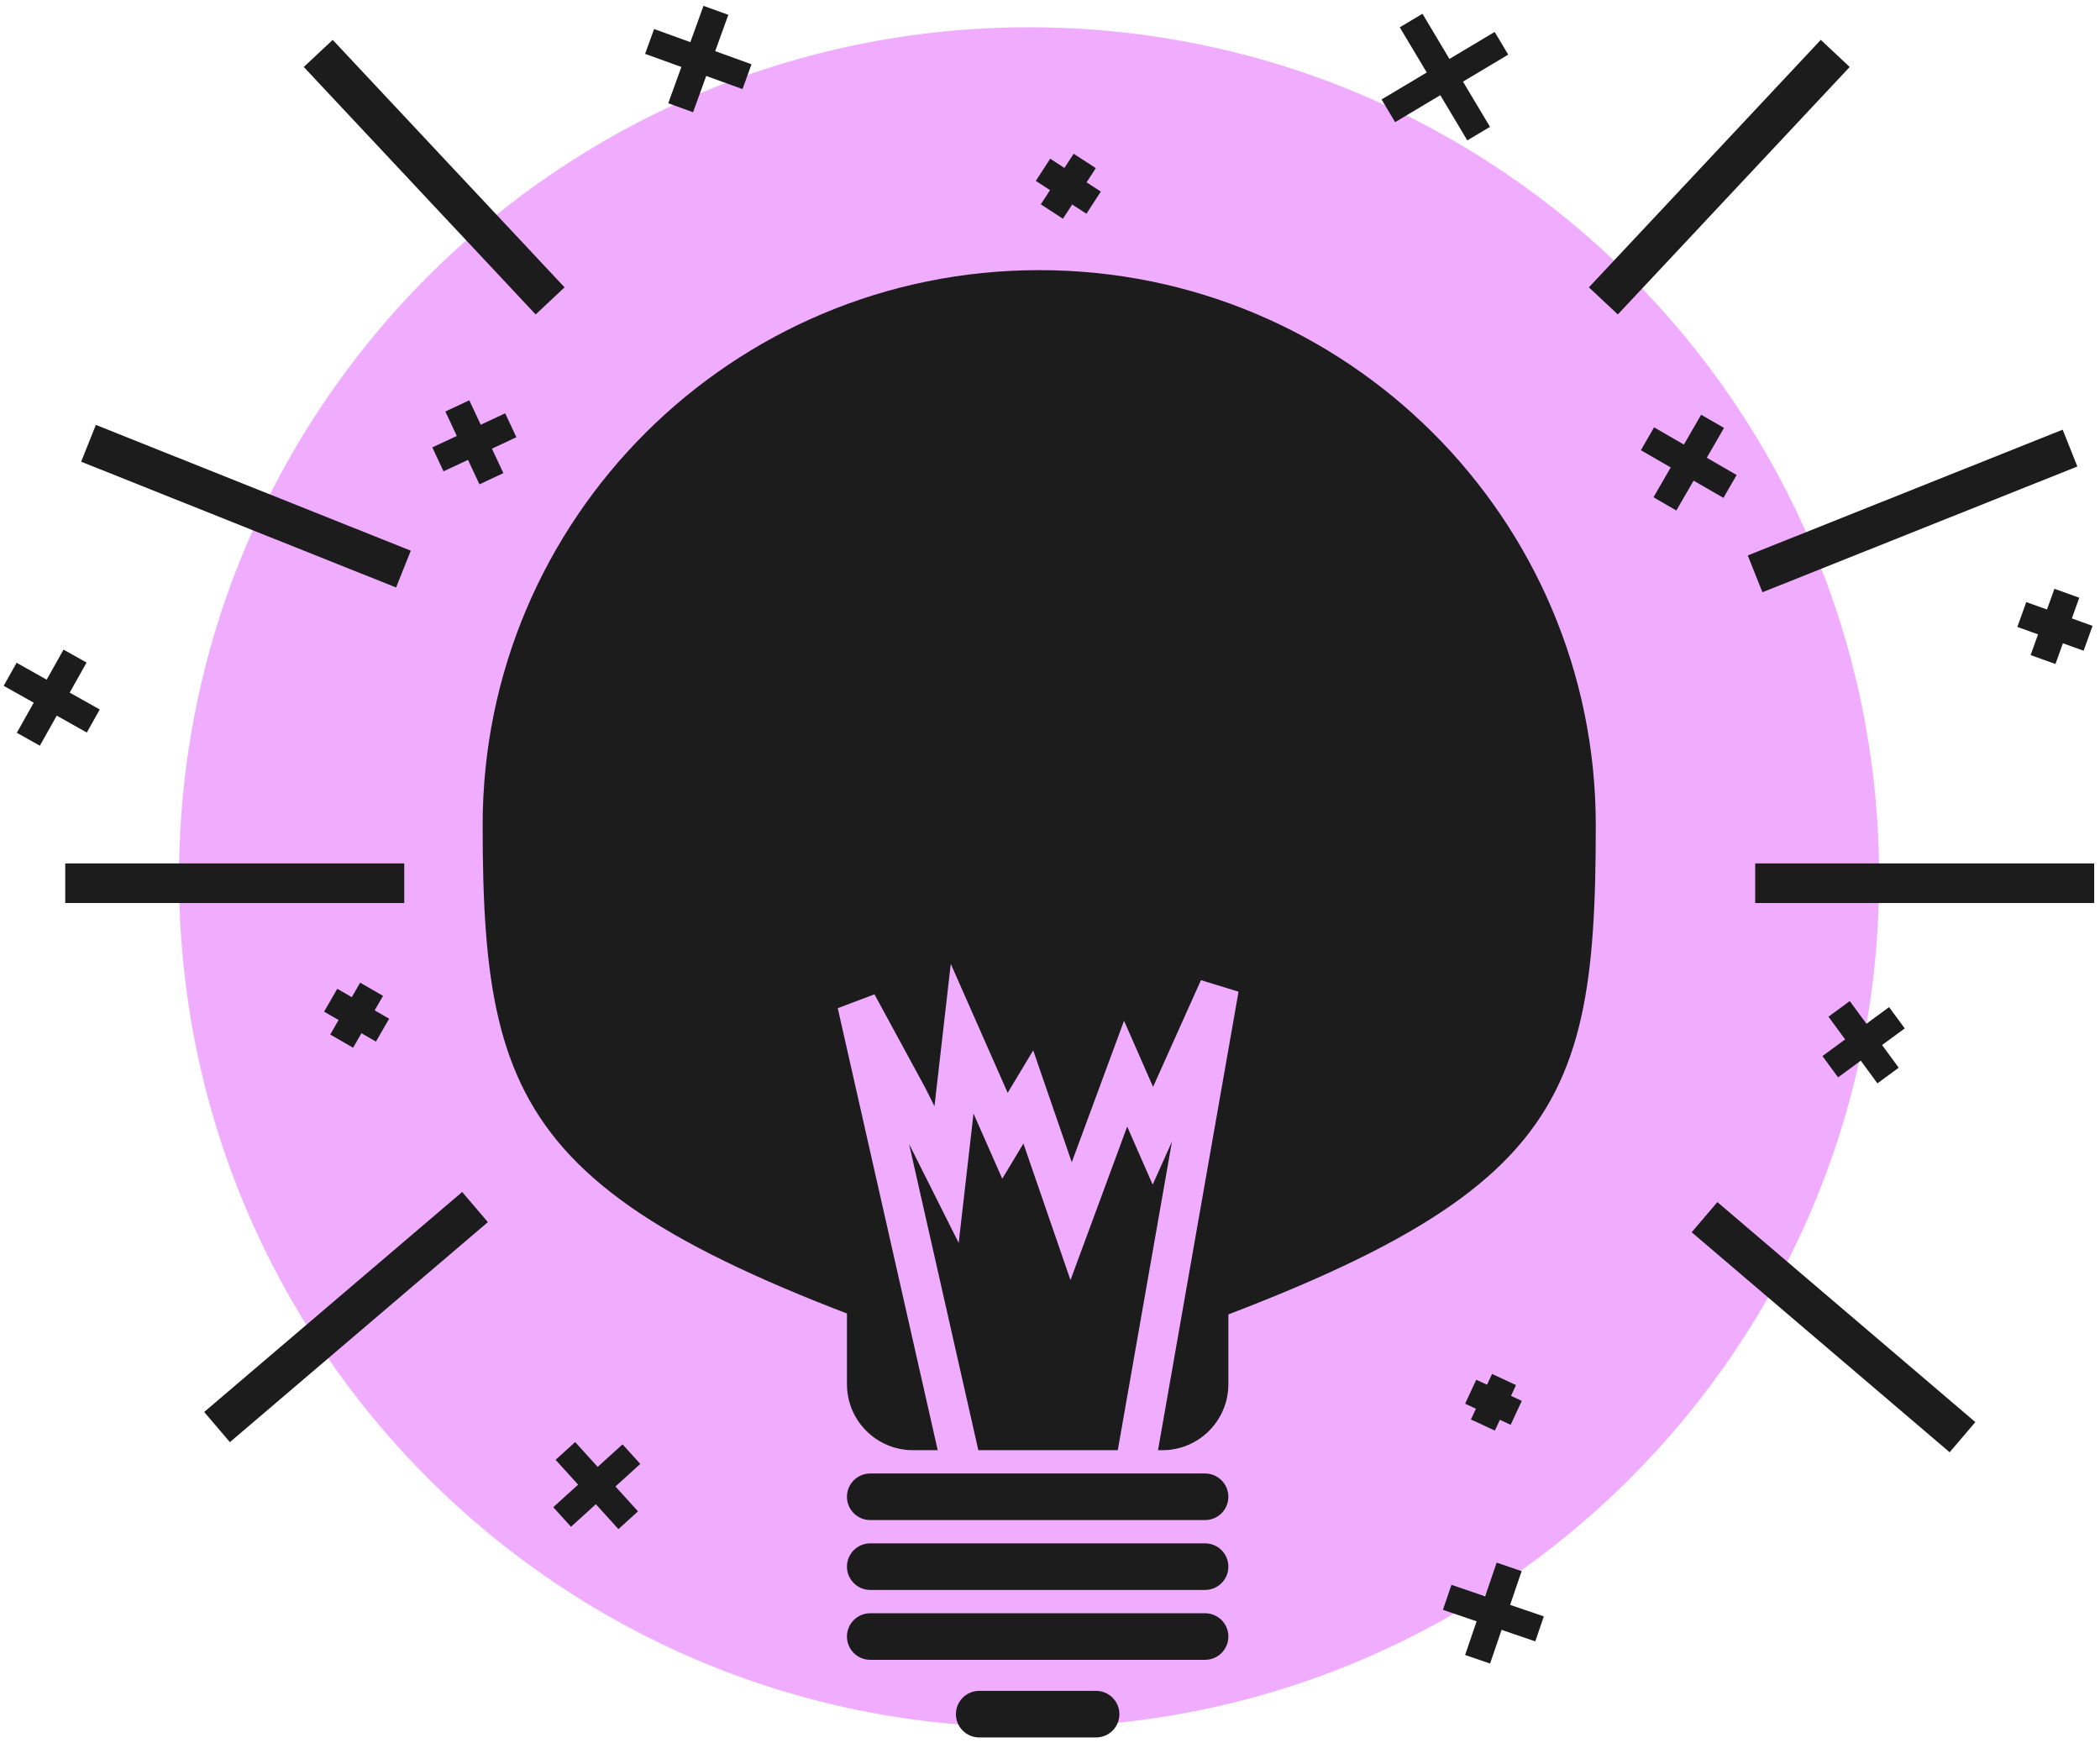 <svg width="159" height="132" viewBox="0 0 159 132" version="1.1" xmlns="http://www.w3.org/2000/svg" xmlns:xlink="http://www.w3.org/1999/xlink">
<title>Group</title>
<desc>Created using Figma</desc>
<g id="Canvas" transform="translate(-1 -1)">
<g id="Group">
<g id="Ellipse 2">
<use xlink:href="#path0_fill" transform="translate(14.557 3.065)" fill="#F0ADFF"/>
</g>
<g id="Group">
<g id="Ellipse">
<use xlink:href="#path1_fill" transform="translate(37.543 21.453)" fill="#1C1C1C"/>
</g>
<g id="Rectangle 3">
<use xlink:href="#path2_fill" transform="translate(65.126 93.754)" fill="#1C1C1C"/>
</g>
<g id="Vector 2">
<use xlink:href="#path3_stroke" transform="translate(65.892 75.826)" fill="#F0ADFF"/>
</g>
<g id="Group">
<g id="Rectangle 4">
<use xlink:href="#path4_fill" transform="translate(65.126 112.564)" fill="#1C1C1C"/>
</g>
<g id="Rectangle 4">
<use xlink:href="#path4_fill" transform="translate(65.126 117.854)" fill="#1C1C1C"/>
</g>
<g id="Rectangle 4">
<use xlink:href="#path5_fill" transform="translate(73.377 129.023)" fill="#1C1C1C"/>
</g>
<g id="Rectangle 4">
<use xlink:href="#path4_fill" transform="translate(65.126 123.145)" fill="#1C1C1C"/>
</g>
</g>
</g>
<g id="Group">
<g id="Vector 7">
<use xlink:href="#path6_stroke" transform="matrix(0.73 -0.684 0.684 0.73 25.095 5.045)" fill="#1C1C1C"/>
</g>
<g id="Vector 7">
<use xlink:href="#path6_stroke" transform="matrix(-0.73 -0.684 -0.684 0.73 139.954 5.045)" fill="#1C1C1C"/>
</g>
<g id="Vector 7">
<use xlink:href="#path6_stroke" transform="matrix(0.371 -0.929 0.929 0.371 7.701 34.565)" fill="#1C1C1C"/>
</g>
<g id="Vector 7">
<use xlink:href="#path6_stroke" transform="matrix(0.649 0.761 0.761 -0.649 17.433 109.049)" fill="#1C1C1C"/>
</g>
<g id="Vector 7">
<use xlink:href="#path6_stroke" transform="matrix(-0.649 0.761 -0.761 -0.649 149.589 109.815)" fill="#1C1C1C"/>
</g>
<g id="Vector 7">
<use xlink:href="#path6_stroke" transform="matrix(-0.371 -0.929 -0.929 0.371 157.73 34.926)" fill="#1C1C1C"/>
</g>
<g id="Vector 7">
<use xlink:href="#path6_stroke" transform="matrix(6.12323e-17 -1 1 6.12323e-17 133.893 67.872)" fill="#1C1C1C"/>
</g>
<g id="Vector 7">
<use xlink:href="#path6_stroke" transform="matrix(6.12323e-17 -1 1 6.12323e-17 5.94 67.872)" fill="#1C1C1C"/>
</g>
<g id="Group">
<g id="Vector 8">
<use xlink:href="#path7_stroke" transform="matrix(0.866 0.5 -0.5 0.866 29.135 75.901)" fill="#1C1C1C"/>
</g>
<g id="Vector 8">
<use xlink:href="#path7_stroke" transform="matrix(0.5 -0.866 0.866 0.5 26.038 76.731)" fill="#1C1C1C"/>
</g>
</g>
<g id="Group">
<g id="Vector 8">
<use xlink:href="#path8_stroke" transform="matrix(0.424 0.906 -0.906 0.424 39.674 33.198)" fill="#1C1C1C"/>
</g>
<g id="Vector 8">
<use xlink:href="#path9_stroke" transform="matrix(0.906 -0.424 0.424 0.906 35.626 31.732)" fill="#1C1C1C"/>
</g>
</g>
<g id="Group">
<g id="Vector 8">
<use xlink:href="#path10_stroke" transform="matrix(0.592 0.806 -0.806 0.592 144.623 78.058)" fill="#1C1C1C"/>
</g>
<g id="Vector 8">
<use xlink:href="#path10_stroke" transform="matrix(0.806 -0.592 0.592 0.806 140.247 77.386)" fill="#1C1C1C"/>
</g>
</g>
<g id="Group">
<g id="Vector 8">
<use xlink:href="#path11_stroke" transform="matrix(0.866 0.5 -0.5 0.866 130.667 32.9)" fill="#1C1C1C"/>
</g>
<g id="Vector 8">
<use xlink:href="#path11_stroke" transform="matrix(0.5 -0.866 0.866 0.5 125.737 34.221)" fill="#1C1C1C"/>
</g>
</g>
<g id="Group">
<g id="Vector 8">
<use xlink:href="#path12_stroke" transform="matrix(0.741 -0.672 0.672 0.741 43.807 110.857)" fill="#1C1C1C"/>
</g>
<g id="Vector 8">
<use xlink:href="#path12_stroke" transform="matrix(-0.672 -0.741 0.741 -0.672 43.561 115.857)" fill="#1C1C1C"/>
</g>
</g>
<g id="Group">
<g id="Vector 8">
<use xlink:href="#path13_stroke" transform="matrix(0.859 -0.513 0.513 0.859 107.842 2.555)" fill="#1C1C1C"/>
</g>
<g id="Vector 8">
<use xlink:href="#path13_stroke" transform="matrix(-0.513 -0.859 0.859 -0.513 106.118 9.39)" fill="#1C1C1C"/>
</g>
</g>
<g id="Group">
<g id="Vector 8">
<use xlink:href="#path14_stroke" transform="matrix(-0.34 0.94 -0.94 -0.34 57.559 6.806)" fill="#1C1C1C"/>
</g>
<g id="Vector 8">
<use xlink:href="#path14_stroke" transform="matrix(0.94 0.34 -0.34 0.94 55.204 1.783)" fill="#1C1C1C"/>
</g>
</g>
<g id="Group">
<g id="Vector 8">
<use xlink:href="#path15_stroke" transform="matrix(0.907 0.421 -0.421 0.907 114.876 105.449)" fill="#1C1C1C"/>
</g>
<g id="Vector 8">
<use xlink:href="#path16_stroke" transform="matrix(0.421 -0.907 0.907 0.421 112.352 106.373)" fill="#1C1C1C"/>
</g>
</g>
<g id="Group">
<g id="Vector 8">
<use xlink:href="#path17_stroke" transform="matrix(0.839 0.545 -0.545 0.839 83.13 13.185)" fill="#1C1C1C"/>
</g>
<g id="Vector 8">
<use xlink:href="#path18_stroke" transform="matrix(0.545 -0.839 0.839 0.545 79.971 13.856)" fill="#1C1C1C"/>
</g>
</g>
<g id="Group">
<g id="Vector 8">
<use xlink:href="#path19_stroke" transform="matrix(0.941 0.338 -0.338 0.941 157.49 45.919)" fill="#1C1C1C"/>
</g>
<g id="Vector 8">
<use xlink:href="#path20_stroke" transform="matrix(0.338 -0.941 0.941 0.338 154.079 47.526)" fill="#1C1C1C"/>
</g>
</g>
<g id="Group">
<g id="Vector 8">
<use xlink:href="#path21_stroke" transform="matrix(-0.323 0.946 -0.946 -0.323 117.566 124.329)" fill="#1C1C1C"/>
</g>
<g id="Vector 8">
<use xlink:href="#path22_stroke" transform="matrix(0.946 0.323 -0.323 0.946 115.264 119.636)" fill="#1C1C1C"/>
</g>
</g>
<g id="Group">
<g id="Vector 8">
<use xlink:href="#path11_stroke" transform="matrix(0.872 0.49 -0.49 0.872 6.683 50.676)" fill="#1C1C1C"/>
</g>
<g id="Vector 8">
<use xlink:href="#path11_stroke" transform="matrix(0.49 -0.872 0.872 0.49 1.768 52.054)" fill="#1C1C1C"/>
</g>
</g>
</g>
</g>
</g>
<defs>
<path id="path0_fill" d="M 128.719 64.359C 128.719 99.904 99.904 128.719 64.359 128.719C 28.815 128.719 0 99.904 0 64.359C 0 28.815 28.815 0 64.359 0C 99.904 0 128.719 28.815 128.719 64.359Z"/>
<path id="path1_fill" d="M 84.28 42.029C 84.28 65.24 81.039 71.419 42.14 84.057C 3.831 71.713 0 65.24 0 42.029C 0 18.817 18.867 0 42.14 0C 65.413 0 84.28 18.817 84.28 42.029Z"/>
<path id="path2_fill" d="M 0 5C 0 2.239 2.239 0 5 0L 23.879 0C 26.641 0 28.879 2.239 28.879 5L 28.879 12.047C 28.879 14.808 26.641 17.047 23.879 17.047L 5 17.047C 2.239 17.047 0 14.808 0 12.047L 0 5Z"/>
<path id="path3_stroke" d="M 0 1.176L 1.318 0.46L -1.463 1.507L 0 1.176ZM 3.831 8.229L 5.172 7.557L 5.161 7.535L 5.149 7.513L 3.831 8.229ZM 6.778 14.107L 5.437 14.78L 7.695 19.283L 8.268 14.278L 6.778 14.107ZM 7.957 3.821L 9.329 3.215L 7.096 -1.846L 6.466 3.65L 7.957 3.821ZM 27.406 0L 28.883 0.259L 26.037 -0.614L 27.406 0ZM 11.198 11.168L 9.826 11.774L 10.993 14.419L 12.483 11.942L 11.198 11.168ZM 12.966 8.229L 14.384 7.741L 13.337 4.703L 11.681 7.456L 12.966 8.229ZM 16.208 17.634L 14.79 18.123L 16.159 22.096L 17.615 18.154L 16.208 17.634ZM 20.333 6.466L 21.707 5.863L 20.214 2.46L 18.926 5.946L 20.333 6.466ZM 22.396 11.168L 21.023 11.771L 22.381 14.868L 23.765 11.782L 22.396 11.168ZM 10.304 39.934L 1.463 0.845L -1.463 1.507L 7.378 40.596L 10.304 39.934ZM 2.49 8.902L 5.437 14.78L 8.119 13.435L 5.172 7.557L 2.49 8.902ZM 8.268 14.278L 9.447 3.992L 6.466 3.65L 5.288 13.937L 8.268 14.278ZM 25.928 -0.259L 18.856 40.006L 21.811 40.525L 28.883 0.259L 25.928 -0.259ZM 6.584 4.426L 9.826 11.774L 12.57 10.563L 9.329 3.215L 6.584 4.426ZM 12.483 11.942L 14.252 9.003L 11.681 7.456L 9.913 10.395L 12.483 11.942ZM 11.548 8.718L 14.79 18.123L 17.626 17.146L 14.384 7.741L 11.548 8.718ZM 17.615 18.154L 21.74 6.986L 18.926 5.946L 14.801 17.115L 17.615 18.154ZM 18.96 7.069L 21.023 11.771L 23.77 10.566L 21.707 5.863L 18.96 7.069ZM 23.765 11.782L 28.774 0.614L 26.037 -0.614L 21.027 10.555L 23.765 11.782ZM -1.318 1.892L 2.513 8.945L 5.149 7.513L 1.318 0.46L -1.318 1.892Z"/>
<path id="path4_fill" d="M 0 1.763C 0 0.79 0.79 0 1.763 0L 27.116 0C 28.09 0 28.879 0.79 28.879 1.763L 28.879 1.763C 28.879 2.737 28.09 3.527 27.116 3.527L 1.763 3.527C 0.79 3.527 0 2.737 0 1.763L 0 1.763Z"/>
<path id="path5_fill" d="M 0 1.763C 0 0.79 0.79 0 1.763 0L 10.613 0C 11.587 0 12.377 0.79 12.377 1.763L 12.377 1.763C 12.377 2.737 11.587 3.527 10.613 3.527L 1.763 3.527C 0.79 3.527 0 2.737 0 1.763L 0 1.763Z"/>
<path id="path6_stroke" d="M 1.5 25.667L 1.5 0L -1.5 0L -1.5 25.667L 1.5 25.667Z"/>
<path id="path7_stroke" d="M -1 0L -1 4.534L 1 4.534L 1 0L -1 0Z"/>
<path id="path8_stroke" d="M -1 0L -1 6.091L 1 6.091L 1 0L -1 0Z"/>
<path id="path9_stroke" d="M -1 0L -1 6.087L 1 6.087L 1 0L -1 0Z"/>
<path id="path10_stroke" d="M -1 0L -1 6.261L 1 6.261L 1 0L -1 0Z"/>
<path id="path11_stroke" d="M -1 0L -1 7.219L 1 7.219L 1 0L -1 0Z"/>
<path id="path12_stroke" d="M -1 0L -1 7.08L 1 7.08L 1 0L -1 0Z"/>
<path id="path13_stroke" d="M -1 0L -1 9.968L 1 9.968L 1 0L -1 0Z"/>
<path id="path14_stroke" d="M -1 0L -1 7.846L 1 7.846L 1 0L -1 0Z"/>
<path id="path15_stroke" d="M -1 0L -1 3.8L 1 3.8L 1 0L -1 0Z"/>
<path id="path16_stroke" d="M -1 0L -1 3.801L 1 3.801L 1 0L -1 0Z"/>
<path id="path17_stroke" d="M -1 0L -1 4.566L 1 4.566L 1 0L -1 0Z"/>
<path id="path18_stroke" d="M -1 0L -1 4.567L 1 4.567L 1 0L -1 0Z"/>
<path id="path19_stroke" d="M -1 0L -1 5.333L 1 5.333L 1 0L -1 0Z"/>
<path id="path20_stroke" d="M -1 0L -1 5.334L 1 5.334L 1 0L -1 0Z"/>
<path id="path21_stroke" d="M -1 0L -1 7.393L 1 7.393L 1 0L -1 0Z"/>
<path id="path22_stroke" d="M -1 0L -1 7.394L 1 7.394L 1 0L -1 0Z"/>
</defs>
</svg>
